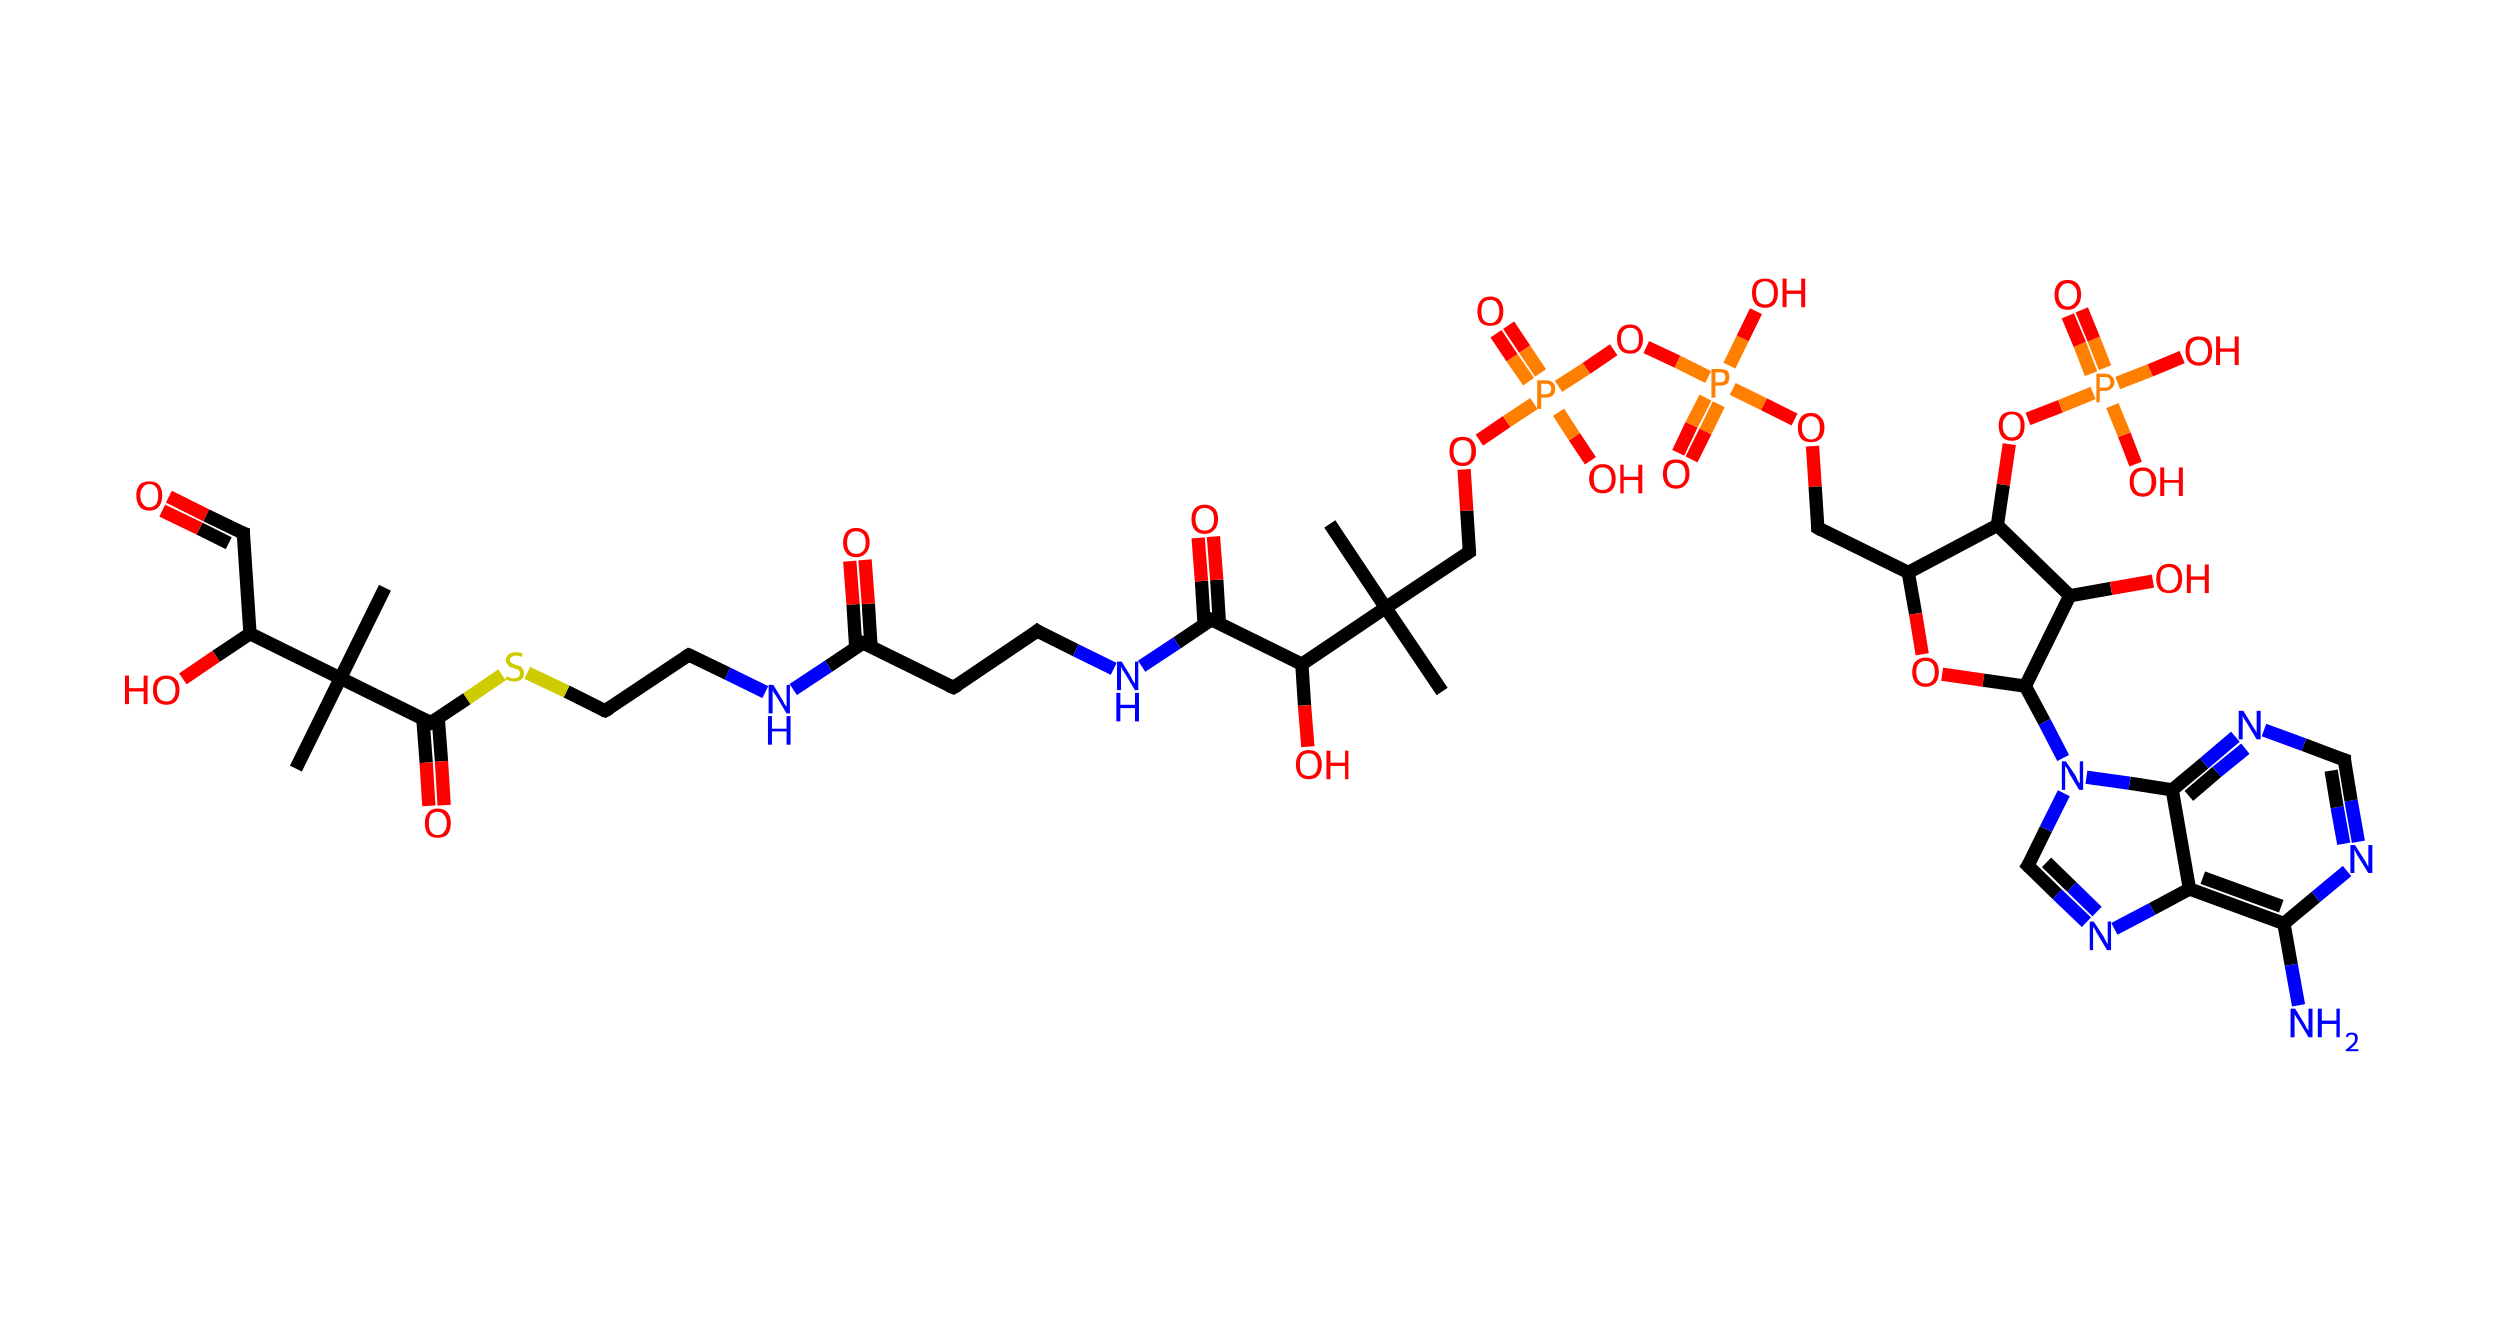 <?xml version='1.0' encoding='ASCII' standalone='yes'?>
<svg xmlns="http://www.w3.org/2000/svg" xmlns:rdkit="http://www.rdkit.org/xml" xmlns:xlink="http://www.w3.org/1999/xlink" version="1.1" baseProfile="full" xml:space="preserve" width="376px" height="200px" viewBox="0 0 376 200">
<!-- END OF HEADER -->
<rect style="opacity:1.0;fill:#FFFFFF;stroke:none" width="376.0" height="200.0" x="0.0" y="0.0"> </rect>
<path class="bond-0 atom-0 atom-1" d="M 200.0,78.8 L 208.4,91.4" style="fill:none;fill-rule:evenodd;stroke:#000000;stroke-width:2.0px;stroke-linecap:butt;stroke-linejoin:miter;stroke-opacity:1"/>
<path class="bond-1 atom-1 atom-2" d="M 208.4,91.4 L 216.9,104.0" style="fill:none;fill-rule:evenodd;stroke:#000000;stroke-width:2.0px;stroke-linecap:butt;stroke-linejoin:miter;stroke-opacity:1"/>
<path class="bond-2 atom-1 atom-3" d="M 208.4,91.4 L 221.0,83.0" style="fill:none;fill-rule:evenodd;stroke:#000000;stroke-width:2.0px;stroke-linecap:butt;stroke-linejoin:miter;stroke-opacity:1"/>
<path class="bond-3 atom-3 atom-4" d="M 221.0,83.0 L 220.6,76.8" style="fill:none;fill-rule:evenodd;stroke:#000000;stroke-width:2.0px;stroke-linecap:butt;stroke-linejoin:miter;stroke-opacity:1"/>
<path class="bond-3 atom-3 atom-4" d="M 220.6,76.8 L 220.2,70.6" style="fill:none;fill-rule:evenodd;stroke:#FF0000;stroke-width:2.0px;stroke-linecap:butt;stroke-linejoin:miter;stroke-opacity:1"/>
<path class="bond-4 atom-4 atom-5" d="M 222.5,66.2 L 226.6,63.4" style="fill:none;fill-rule:evenodd;stroke:#FF0000;stroke-width:2.0px;stroke-linecap:butt;stroke-linejoin:miter;stroke-opacity:1"/>
<path class="bond-4 atom-4 atom-5" d="M 226.6,63.4 L 230.7,60.7" style="fill:none;fill-rule:evenodd;stroke:#FF7F00;stroke-width:2.0px;stroke-linecap:butt;stroke-linejoin:miter;stroke-opacity:1"/>
<path class="bond-5 atom-5 atom-6" d="M 231.7,56.1 L 229.3,52.5" style="fill:none;fill-rule:evenodd;stroke:#FF7F00;stroke-width:2.0px;stroke-linecap:butt;stroke-linejoin:miter;stroke-opacity:1"/>
<path class="bond-5 atom-5 atom-6" d="M 229.3,52.5 L 226.9,48.9" style="fill:none;fill-rule:evenodd;stroke:#FF0000;stroke-width:2.0px;stroke-linecap:butt;stroke-linejoin:miter;stroke-opacity:1"/>
<path class="bond-5 atom-5 atom-6" d="M 229.9,57.4 L 227.4,53.8" style="fill:none;fill-rule:evenodd;stroke:#FF7F00;stroke-width:2.0px;stroke-linecap:butt;stroke-linejoin:miter;stroke-opacity:1"/>
<path class="bond-5 atom-5 atom-6" d="M 227.4,53.8 L 225.0,50.2" style="fill:none;fill-rule:evenodd;stroke:#FF0000;stroke-width:2.0px;stroke-linecap:butt;stroke-linejoin:miter;stroke-opacity:1"/>
<path class="bond-6 atom-5 atom-7" d="M 234.4,62.0 L 236.8,65.7" style="fill:none;fill-rule:evenodd;stroke:#FF7F00;stroke-width:2.0px;stroke-linecap:butt;stroke-linejoin:miter;stroke-opacity:1"/>
<path class="bond-6 atom-5 atom-7" d="M 236.8,65.7 L 239.2,69.3" style="fill:none;fill-rule:evenodd;stroke:#FF0000;stroke-width:2.0px;stroke-linecap:butt;stroke-linejoin:miter;stroke-opacity:1"/>
<path class="bond-7 atom-5 atom-8" d="M 234.4,58.1 L 238.6,55.4" style="fill:none;fill-rule:evenodd;stroke:#FF7F00;stroke-width:2.0px;stroke-linecap:butt;stroke-linejoin:miter;stroke-opacity:1"/>
<path class="bond-7 atom-5 atom-8" d="M 238.6,55.4 L 242.7,52.6" style="fill:none;fill-rule:evenodd;stroke:#FF0000;stroke-width:2.0px;stroke-linecap:butt;stroke-linejoin:miter;stroke-opacity:1"/>
<path class="bond-8 atom-8 atom-9" d="M 247.6,52.2 L 252.3,54.4" style="fill:none;fill-rule:evenodd;stroke:#FF0000;stroke-width:2.0px;stroke-linecap:butt;stroke-linejoin:miter;stroke-opacity:1"/>
<path class="bond-8 atom-8 atom-9" d="M 252.3,54.4 L 256.9,56.7" style="fill:none;fill-rule:evenodd;stroke:#FF7F00;stroke-width:2.0px;stroke-linecap:butt;stroke-linejoin:miter;stroke-opacity:1"/>
<path class="bond-9 atom-9 atom-10" d="M 256.5,59.8 L 254.4,63.9" style="fill:none;fill-rule:evenodd;stroke:#FF7F00;stroke-width:2.0px;stroke-linecap:butt;stroke-linejoin:miter;stroke-opacity:1"/>
<path class="bond-9 atom-9 atom-10" d="M 254.4,63.9 L 252.4,68.1" style="fill:none;fill-rule:evenodd;stroke:#FF0000;stroke-width:2.0px;stroke-linecap:butt;stroke-linejoin:miter;stroke-opacity:1"/>
<path class="bond-9 atom-9 atom-10" d="M 258.5,60.8 L 256.5,64.9" style="fill:none;fill-rule:evenodd;stroke:#FF7F00;stroke-width:2.0px;stroke-linecap:butt;stroke-linejoin:miter;stroke-opacity:1"/>
<path class="bond-9 atom-9 atom-10" d="M 256.5,64.9 L 254.4,69.1" style="fill:none;fill-rule:evenodd;stroke:#FF0000;stroke-width:2.0px;stroke-linecap:butt;stroke-linejoin:miter;stroke-opacity:1"/>
<path class="bond-10 atom-9 atom-11" d="M 260.1,55.0 L 262.1,50.9" style="fill:none;fill-rule:evenodd;stroke:#FF7F00;stroke-width:2.0px;stroke-linecap:butt;stroke-linejoin:miter;stroke-opacity:1"/>
<path class="bond-10 atom-9 atom-11" d="M 262.1,50.9 L 264.1,46.8" style="fill:none;fill-rule:evenodd;stroke:#FF0000;stroke-width:2.0px;stroke-linecap:butt;stroke-linejoin:miter;stroke-opacity:1"/>
<path class="bond-11 atom-9 atom-12" d="M 260.6,58.5 L 265.3,60.8" style="fill:none;fill-rule:evenodd;stroke:#FF7F00;stroke-width:2.0px;stroke-linecap:butt;stroke-linejoin:miter;stroke-opacity:1"/>
<path class="bond-11 atom-9 atom-12" d="M 265.3,60.8 L 269.9,63.1" style="fill:none;fill-rule:evenodd;stroke:#FF0000;stroke-width:2.0px;stroke-linecap:butt;stroke-linejoin:miter;stroke-opacity:1"/>
<path class="bond-12 atom-12 atom-13" d="M 272.6,67.1 L 273.0,73.2" style="fill:none;fill-rule:evenodd;stroke:#FF0000;stroke-width:2.0px;stroke-linecap:butt;stroke-linejoin:miter;stroke-opacity:1"/>
<path class="bond-12 atom-12 atom-13" d="M 273.0,73.2 L 273.4,79.4" style="fill:none;fill-rule:evenodd;stroke:#000000;stroke-width:2.0px;stroke-linecap:butt;stroke-linejoin:miter;stroke-opacity:1"/>
<path class="bond-13 atom-13 atom-14" d="M 273.4,79.4 L 287.0,86.1" style="fill:none;fill-rule:evenodd;stroke:#000000;stroke-width:2.0px;stroke-linecap:butt;stroke-linejoin:miter;stroke-opacity:1"/>
<path class="bond-14 atom-14 atom-15" d="M 287.0,86.1 L 288.1,92.3" style="fill:none;fill-rule:evenodd;stroke:#000000;stroke-width:2.0px;stroke-linecap:butt;stroke-linejoin:miter;stroke-opacity:1"/>
<path class="bond-14 atom-14 atom-15" d="M 288.1,92.3 L 289.1,98.4" style="fill:none;fill-rule:evenodd;stroke:#FF0000;stroke-width:2.0px;stroke-linecap:butt;stroke-linejoin:miter;stroke-opacity:1"/>
<path class="bond-15 atom-15 atom-16" d="M 292.1,101.4 L 298.3,102.3" style="fill:none;fill-rule:evenodd;stroke:#FF0000;stroke-width:2.0px;stroke-linecap:butt;stroke-linejoin:miter;stroke-opacity:1"/>
<path class="bond-15 atom-15 atom-16" d="M 298.3,102.3 L 304.6,103.2" style="fill:none;fill-rule:evenodd;stroke:#000000;stroke-width:2.0px;stroke-linecap:butt;stroke-linejoin:miter;stroke-opacity:1"/>
<path class="bond-16 atom-16 atom-17" d="M 304.6,103.2 L 307.5,108.6" style="fill:none;fill-rule:evenodd;stroke:#000000;stroke-width:2.0px;stroke-linecap:butt;stroke-linejoin:miter;stroke-opacity:1"/>
<path class="bond-16 atom-16 atom-17" d="M 307.5,108.6 L 310.3,114.0" style="fill:none;fill-rule:evenodd;stroke:#0000FF;stroke-width:2.0px;stroke-linecap:butt;stroke-linejoin:miter;stroke-opacity:1"/>
<path class="bond-17 atom-17 atom-18" d="M 310.4,119.3 L 307.7,124.7" style="fill:none;fill-rule:evenodd;stroke:#0000FF;stroke-width:2.0px;stroke-linecap:butt;stroke-linejoin:miter;stroke-opacity:1"/>
<path class="bond-17 atom-17 atom-18" d="M 307.7,124.7 L 305.0,130.2" style="fill:none;fill-rule:evenodd;stroke:#000000;stroke-width:2.0px;stroke-linecap:butt;stroke-linejoin:miter;stroke-opacity:1"/>
<path class="bond-18 atom-18 atom-19" d="M 305.0,130.2 L 309.4,134.5" style="fill:none;fill-rule:evenodd;stroke:#000000;stroke-width:2.0px;stroke-linecap:butt;stroke-linejoin:miter;stroke-opacity:1"/>
<path class="bond-18 atom-18 atom-19" d="M 309.4,134.5 L 313.8,138.7" style="fill:none;fill-rule:evenodd;stroke:#0000FF;stroke-width:2.0px;stroke-linecap:butt;stroke-linejoin:miter;stroke-opacity:1"/>
<path class="bond-18 atom-18 atom-19" d="M 307.8,129.7 L 311.6,133.4" style="fill:none;fill-rule:evenodd;stroke:#000000;stroke-width:2.0px;stroke-linecap:butt;stroke-linejoin:miter;stroke-opacity:1"/>
<path class="bond-18 atom-18 atom-19" d="M 311.6,133.4 L 315.4,137.1" style="fill:none;fill-rule:evenodd;stroke:#0000FF;stroke-width:2.0px;stroke-linecap:butt;stroke-linejoin:miter;stroke-opacity:1"/>
<path class="bond-19 atom-19 atom-20" d="M 318.0,139.7 L 323.7,136.7" style="fill:none;fill-rule:evenodd;stroke:#0000FF;stroke-width:2.0px;stroke-linecap:butt;stroke-linejoin:miter;stroke-opacity:1"/>
<path class="bond-19 atom-19 atom-20" d="M 323.7,136.7 L 329.3,133.7" style="fill:none;fill-rule:evenodd;stroke:#000000;stroke-width:2.0px;stroke-linecap:butt;stroke-linejoin:miter;stroke-opacity:1"/>
<path class="bond-20 atom-20 atom-21" d="M 329.3,133.7 L 343.5,138.9" style="fill:none;fill-rule:evenodd;stroke:#000000;stroke-width:2.0px;stroke-linecap:butt;stroke-linejoin:miter;stroke-opacity:1"/>
<path class="bond-20 atom-20 atom-21" d="M 331.3,132.0 L 343.1,136.3" style="fill:none;fill-rule:evenodd;stroke:#000000;stroke-width:2.0px;stroke-linecap:butt;stroke-linejoin:miter;stroke-opacity:1"/>
<path class="bond-21 atom-21 atom-22" d="M 343.5,138.9 L 344.6,145.1" style="fill:none;fill-rule:evenodd;stroke:#000000;stroke-width:2.0px;stroke-linecap:butt;stroke-linejoin:miter;stroke-opacity:1"/>
<path class="bond-21 atom-21 atom-22" d="M 344.6,145.1 L 345.7,151.2" style="fill:none;fill-rule:evenodd;stroke:#0000FF;stroke-width:2.0px;stroke-linecap:butt;stroke-linejoin:miter;stroke-opacity:1"/>
<path class="bond-22 atom-21 atom-23" d="M 343.5,138.9 L 348.3,134.9" style="fill:none;fill-rule:evenodd;stroke:#000000;stroke-width:2.0px;stroke-linecap:butt;stroke-linejoin:miter;stroke-opacity:1"/>
<path class="bond-22 atom-21 atom-23" d="M 348.3,134.9 L 353.0,131.0" style="fill:none;fill-rule:evenodd;stroke:#0000FF;stroke-width:2.0px;stroke-linecap:butt;stroke-linejoin:miter;stroke-opacity:1"/>
<path class="bond-23 atom-23 atom-24" d="M 354.7,126.6 L 353.6,120.4" style="fill:none;fill-rule:evenodd;stroke:#0000FF;stroke-width:2.0px;stroke-linecap:butt;stroke-linejoin:miter;stroke-opacity:1"/>
<path class="bond-23 atom-23 atom-24" d="M 353.6,120.4 L 352.6,114.3" style="fill:none;fill-rule:evenodd;stroke:#000000;stroke-width:2.0px;stroke-linecap:butt;stroke-linejoin:miter;stroke-opacity:1"/>
<path class="bond-23 atom-23 atom-24" d="M 352.5,126.9 L 351.5,121.4" style="fill:none;fill-rule:evenodd;stroke:#0000FF;stroke-width:2.0px;stroke-linecap:butt;stroke-linejoin:miter;stroke-opacity:1"/>
<path class="bond-23 atom-23 atom-24" d="M 351.5,121.4 L 350.6,115.9" style="fill:none;fill-rule:evenodd;stroke:#000000;stroke-width:2.0px;stroke-linecap:butt;stroke-linejoin:miter;stroke-opacity:1"/>
<path class="bond-24 atom-24 atom-25" d="M 352.6,114.3 L 346.5,112.0" style="fill:none;fill-rule:evenodd;stroke:#000000;stroke-width:2.0px;stroke-linecap:butt;stroke-linejoin:miter;stroke-opacity:1"/>
<path class="bond-24 atom-24 atom-25" d="M 346.5,112.0 L 340.5,109.8" style="fill:none;fill-rule:evenodd;stroke:#0000FF;stroke-width:2.0px;stroke-linecap:butt;stroke-linejoin:miter;stroke-opacity:1"/>
<path class="bond-25 atom-25 atom-26" d="M 336.2,110.8 L 331.5,114.8" style="fill:none;fill-rule:evenodd;stroke:#0000FF;stroke-width:2.0px;stroke-linecap:butt;stroke-linejoin:miter;stroke-opacity:1"/>
<path class="bond-25 atom-25 atom-26" d="M 331.5,114.8 L 326.7,118.8" style="fill:none;fill-rule:evenodd;stroke:#000000;stroke-width:2.0px;stroke-linecap:butt;stroke-linejoin:miter;stroke-opacity:1"/>
<path class="bond-25 atom-25 atom-26" d="M 337.7,112.6 L 333.4,116.1" style="fill:none;fill-rule:evenodd;stroke:#0000FF;stroke-width:2.0px;stroke-linecap:butt;stroke-linejoin:miter;stroke-opacity:1"/>
<path class="bond-25 atom-25 atom-26" d="M 333.4,116.1 L 329.2,119.7" style="fill:none;fill-rule:evenodd;stroke:#000000;stroke-width:2.0px;stroke-linecap:butt;stroke-linejoin:miter;stroke-opacity:1"/>
<path class="bond-26 atom-16 atom-27" d="M 304.6,103.2 L 311.3,89.6" style="fill:none;fill-rule:evenodd;stroke:#000000;stroke-width:2.0px;stroke-linecap:butt;stroke-linejoin:miter;stroke-opacity:1"/>
<path class="bond-27 atom-27 atom-28" d="M 311.3,89.6 L 317.5,88.5" style="fill:none;fill-rule:evenodd;stroke:#000000;stroke-width:2.0px;stroke-linecap:butt;stroke-linejoin:miter;stroke-opacity:1"/>
<path class="bond-27 atom-27 atom-28" d="M 317.5,88.5 L 323.8,87.4" style="fill:none;fill-rule:evenodd;stroke:#FF0000;stroke-width:2.0px;stroke-linecap:butt;stroke-linejoin:miter;stroke-opacity:1"/>
<path class="bond-28 atom-27 atom-29" d="M 311.3,89.6 L 300.4,79.0" style="fill:none;fill-rule:evenodd;stroke:#000000;stroke-width:2.0px;stroke-linecap:butt;stroke-linejoin:miter;stroke-opacity:1"/>
<path class="bond-29 atom-29 atom-30" d="M 300.4,79.0 L 301.3,72.9" style="fill:none;fill-rule:evenodd;stroke:#000000;stroke-width:2.0px;stroke-linecap:butt;stroke-linejoin:miter;stroke-opacity:1"/>
<path class="bond-29 atom-29 atom-30" d="M 301.3,72.9 L 302.2,66.8" style="fill:none;fill-rule:evenodd;stroke:#FF0000;stroke-width:2.0px;stroke-linecap:butt;stroke-linejoin:miter;stroke-opacity:1"/>
<path class="bond-30 atom-30 atom-31" d="M 305.0,63.0 L 309.9,61.1" style="fill:none;fill-rule:evenodd;stroke:#FF0000;stroke-width:2.0px;stroke-linecap:butt;stroke-linejoin:miter;stroke-opacity:1"/>
<path class="bond-30 atom-30 atom-31" d="M 309.9,61.1 L 314.8,59.1" style="fill:none;fill-rule:evenodd;stroke:#FF7F00;stroke-width:2.0px;stroke-linecap:butt;stroke-linejoin:miter;stroke-opacity:1"/>
<path class="bond-31 atom-31 atom-32" d="M 316.6,55.3 L 314.9,51.0" style="fill:none;fill-rule:evenodd;stroke:#FF7F00;stroke-width:2.0px;stroke-linecap:butt;stroke-linejoin:miter;stroke-opacity:1"/>
<path class="bond-31 atom-31 atom-32" d="M 314.9,51.0 L 313.1,46.6" style="fill:none;fill-rule:evenodd;stroke:#FF0000;stroke-width:2.0px;stroke-linecap:butt;stroke-linejoin:miter;stroke-opacity:1"/>
<path class="bond-31 atom-31 atom-32" d="M 314.5,56.2 L 312.8,51.8" style="fill:none;fill-rule:evenodd;stroke:#FF7F00;stroke-width:2.0px;stroke-linecap:butt;stroke-linejoin:miter;stroke-opacity:1"/>
<path class="bond-31 atom-31 atom-32" d="M 312.8,51.8 L 311.0,47.5" style="fill:none;fill-rule:evenodd;stroke:#FF0000;stroke-width:2.0px;stroke-linecap:butt;stroke-linejoin:miter;stroke-opacity:1"/>
<path class="bond-32 atom-31 atom-33" d="M 317.7,61.0 L 319.5,65.4" style="fill:none;fill-rule:evenodd;stroke:#FF7F00;stroke-width:2.0px;stroke-linecap:butt;stroke-linejoin:miter;stroke-opacity:1"/>
<path class="bond-32 atom-31 atom-33" d="M 319.5,65.4 L 321.2,69.8" style="fill:none;fill-rule:evenodd;stroke:#FF0000;stroke-width:2.0px;stroke-linecap:butt;stroke-linejoin:miter;stroke-opacity:1"/>
<path class="bond-33 atom-31 atom-34" d="M 318.5,57.6 L 323.4,55.7" style="fill:none;fill-rule:evenodd;stroke:#FF7F00;stroke-width:2.0px;stroke-linecap:butt;stroke-linejoin:miter;stroke-opacity:1"/>
<path class="bond-33 atom-31 atom-34" d="M 323.4,55.7 L 328.2,53.7" style="fill:none;fill-rule:evenodd;stroke:#FF0000;stroke-width:2.0px;stroke-linecap:butt;stroke-linejoin:miter;stroke-opacity:1"/>
<path class="bond-34 atom-1 atom-35" d="M 208.4,91.4 L 195.8,99.9" style="fill:none;fill-rule:evenodd;stroke:#000000;stroke-width:2.0px;stroke-linecap:butt;stroke-linejoin:miter;stroke-opacity:1"/>
<path class="bond-35 atom-35 atom-36" d="M 195.8,99.9 L 196.2,106.1" style="fill:none;fill-rule:evenodd;stroke:#000000;stroke-width:2.0px;stroke-linecap:butt;stroke-linejoin:miter;stroke-opacity:1"/>
<path class="bond-35 atom-35 atom-36" d="M 196.2,106.1 L 196.7,112.3" style="fill:none;fill-rule:evenodd;stroke:#FF0000;stroke-width:2.0px;stroke-linecap:butt;stroke-linejoin:miter;stroke-opacity:1"/>
<path class="bond-36 atom-35 atom-37" d="M 195.8,99.9 L 182.2,93.2" style="fill:none;fill-rule:evenodd;stroke:#000000;stroke-width:2.0px;stroke-linecap:butt;stroke-linejoin:miter;stroke-opacity:1"/>
<path class="bond-37 atom-37 atom-38" d="M 183.4,93.8 L 183.0,87.2" style="fill:none;fill-rule:evenodd;stroke:#000000;stroke-width:2.0px;stroke-linecap:butt;stroke-linejoin:miter;stroke-opacity:1"/>
<path class="bond-37 atom-37 atom-38" d="M 183.0,87.2 L 182.5,80.7" style="fill:none;fill-rule:evenodd;stroke:#FF0000;stroke-width:2.0px;stroke-linecap:butt;stroke-linejoin:miter;stroke-opacity:1"/>
<path class="bond-37 atom-37 atom-38" d="M 181.1,93.9 L 180.7,87.4" style="fill:none;fill-rule:evenodd;stroke:#000000;stroke-width:2.0px;stroke-linecap:butt;stroke-linejoin:miter;stroke-opacity:1"/>
<path class="bond-37 atom-37 atom-38" d="M 180.7,87.4 L 180.2,80.9" style="fill:none;fill-rule:evenodd;stroke:#FF0000;stroke-width:2.0px;stroke-linecap:butt;stroke-linejoin:miter;stroke-opacity:1"/>
<path class="bond-38 atom-37 atom-39" d="M 182.2,93.2 L 177.0,96.7" style="fill:none;fill-rule:evenodd;stroke:#000000;stroke-width:2.0px;stroke-linecap:butt;stroke-linejoin:miter;stroke-opacity:1"/>
<path class="bond-38 atom-37 atom-39" d="M 177.0,96.7 L 171.7,100.2" style="fill:none;fill-rule:evenodd;stroke:#0000FF;stroke-width:2.0px;stroke-linecap:butt;stroke-linejoin:miter;stroke-opacity:1"/>
<path class="bond-39 atom-39 atom-40" d="M 167.5,100.6 L 161.8,97.8" style="fill:none;fill-rule:evenodd;stroke:#0000FF;stroke-width:2.0px;stroke-linecap:butt;stroke-linejoin:miter;stroke-opacity:1"/>
<path class="bond-39 atom-39 atom-40" d="M 161.8,97.8 L 156.0,94.9" style="fill:none;fill-rule:evenodd;stroke:#000000;stroke-width:2.0px;stroke-linecap:butt;stroke-linejoin:miter;stroke-opacity:1"/>
<path class="bond-40 atom-40 atom-41" d="M 156.0,94.9 L 143.4,103.4" style="fill:none;fill-rule:evenodd;stroke:#000000;stroke-width:2.0px;stroke-linecap:butt;stroke-linejoin:miter;stroke-opacity:1"/>
<path class="bond-41 atom-41 atom-42" d="M 143.4,103.4 L 129.8,96.7" style="fill:none;fill-rule:evenodd;stroke:#000000;stroke-width:2.0px;stroke-linecap:butt;stroke-linejoin:miter;stroke-opacity:1"/>
<path class="bond-42 atom-42 atom-43" d="M 131.0,97.3 L 130.6,90.8" style="fill:none;fill-rule:evenodd;stroke:#000000;stroke-width:2.0px;stroke-linecap:butt;stroke-linejoin:miter;stroke-opacity:1"/>
<path class="bond-42 atom-42 atom-43" d="M 130.6,90.8 L 130.1,84.2" style="fill:none;fill-rule:evenodd;stroke:#FF0000;stroke-width:2.0px;stroke-linecap:butt;stroke-linejoin:miter;stroke-opacity:1"/>
<path class="bond-42 atom-42 atom-43" d="M 128.7,97.4 L 128.3,90.9" style="fill:none;fill-rule:evenodd;stroke:#000000;stroke-width:2.0px;stroke-linecap:butt;stroke-linejoin:miter;stroke-opacity:1"/>
<path class="bond-42 atom-42 atom-43" d="M 128.3,90.9 L 127.8,84.4" style="fill:none;fill-rule:evenodd;stroke:#FF0000;stroke-width:2.0px;stroke-linecap:butt;stroke-linejoin:miter;stroke-opacity:1"/>
<path class="bond-43 atom-42 atom-44" d="M 129.8,96.7 L 124.6,100.2" style="fill:none;fill-rule:evenodd;stroke:#000000;stroke-width:2.0px;stroke-linecap:butt;stroke-linejoin:miter;stroke-opacity:1"/>
<path class="bond-43 atom-42 atom-44" d="M 124.6,100.2 L 119.3,103.7" style="fill:none;fill-rule:evenodd;stroke:#0000FF;stroke-width:2.0px;stroke-linecap:butt;stroke-linejoin:miter;stroke-opacity:1"/>
<path class="bond-44 atom-44 atom-45" d="M 115.1,104.1 L 109.4,101.3" style="fill:none;fill-rule:evenodd;stroke:#0000FF;stroke-width:2.0px;stroke-linecap:butt;stroke-linejoin:miter;stroke-opacity:1"/>
<path class="bond-44 atom-44 atom-45" d="M 109.4,101.3 L 103.6,98.5" style="fill:none;fill-rule:evenodd;stroke:#000000;stroke-width:2.0px;stroke-linecap:butt;stroke-linejoin:miter;stroke-opacity:1"/>
<path class="bond-45 atom-45 atom-46" d="M 103.6,98.5 L 91.0,106.9" style="fill:none;fill-rule:evenodd;stroke:#000000;stroke-width:2.0px;stroke-linecap:butt;stroke-linejoin:miter;stroke-opacity:1"/>
<path class="bond-46 atom-46 atom-47" d="M 91.0,106.9 L 85.2,104.0" style="fill:none;fill-rule:evenodd;stroke:#000000;stroke-width:2.0px;stroke-linecap:butt;stroke-linejoin:miter;stroke-opacity:1"/>
<path class="bond-46 atom-46 atom-47" d="M 85.2,104.0 L 79.3,101.2" style="fill:none;fill-rule:evenodd;stroke:#CCCC00;stroke-width:2.0px;stroke-linecap:butt;stroke-linejoin:miter;stroke-opacity:1"/>
<path class="bond-47 atom-47 atom-48" d="M 75.5,101.5 L 70.2,105.1" style="fill:none;fill-rule:evenodd;stroke:#CCCC00;stroke-width:2.0px;stroke-linecap:butt;stroke-linejoin:miter;stroke-opacity:1"/>
<path class="bond-47 atom-47 atom-48" d="M 70.2,105.1 L 64.8,108.7" style="fill:none;fill-rule:evenodd;stroke:#000000;stroke-width:2.0px;stroke-linecap:butt;stroke-linejoin:miter;stroke-opacity:1"/>
<path class="bond-48 atom-48 atom-49" d="M 63.6,108.1 L 64.1,114.7" style="fill:none;fill-rule:evenodd;stroke:#000000;stroke-width:2.0px;stroke-linecap:butt;stroke-linejoin:miter;stroke-opacity:1"/>
<path class="bond-48 atom-48 atom-49" d="M 64.1,114.7 L 64.5,121.2" style="fill:none;fill-rule:evenodd;stroke:#FF0000;stroke-width:2.0px;stroke-linecap:butt;stroke-linejoin:miter;stroke-opacity:1"/>
<path class="bond-48 atom-48 atom-49" d="M 65.9,107.9 L 66.4,114.5" style="fill:none;fill-rule:evenodd;stroke:#000000;stroke-width:2.0px;stroke-linecap:butt;stroke-linejoin:miter;stroke-opacity:1"/>
<path class="bond-48 atom-48 atom-49" d="M 66.4,114.5 L 66.8,121.1" style="fill:none;fill-rule:evenodd;stroke:#FF0000;stroke-width:2.0px;stroke-linecap:butt;stroke-linejoin:miter;stroke-opacity:1"/>
<path class="bond-49 atom-48 atom-50" d="M 64.8,108.7 L 51.2,102.0" style="fill:none;fill-rule:evenodd;stroke:#000000;stroke-width:2.0px;stroke-linecap:butt;stroke-linejoin:miter;stroke-opacity:1"/>
<path class="bond-50 atom-50 atom-51" d="M 51.2,102.0 L 44.5,115.6" style="fill:none;fill-rule:evenodd;stroke:#000000;stroke-width:2.0px;stroke-linecap:butt;stroke-linejoin:miter;stroke-opacity:1"/>
<path class="bond-51 atom-50 atom-52" d="M 51.2,102.0 L 57.9,88.4" style="fill:none;fill-rule:evenodd;stroke:#000000;stroke-width:2.0px;stroke-linecap:butt;stroke-linejoin:miter;stroke-opacity:1"/>
<path class="bond-52 atom-50 atom-53" d="M 51.2,102.0 L 37.6,95.3" style="fill:none;fill-rule:evenodd;stroke:#000000;stroke-width:2.0px;stroke-linecap:butt;stroke-linejoin:miter;stroke-opacity:1"/>
<path class="bond-53 atom-53 atom-54" d="M 37.6,95.3 L 32.5,98.7" style="fill:none;fill-rule:evenodd;stroke:#000000;stroke-width:2.0px;stroke-linecap:butt;stroke-linejoin:miter;stroke-opacity:1"/>
<path class="bond-53 atom-53 atom-54" d="M 32.5,98.7 L 27.5,102.1" style="fill:none;fill-rule:evenodd;stroke:#FF0000;stroke-width:2.0px;stroke-linecap:butt;stroke-linejoin:miter;stroke-opacity:1"/>
<path class="bond-54 atom-53 atom-55" d="M 37.6,95.3 L 36.6,80.2" style="fill:none;fill-rule:evenodd;stroke:#000000;stroke-width:2.0px;stroke-linecap:butt;stroke-linejoin:miter;stroke-opacity:1"/>
<path class="bond-55 atom-55 atom-56" d="M 36.6,80.2 L 31.0,77.5" style="fill:none;fill-rule:evenodd;stroke:#000000;stroke-width:2.0px;stroke-linecap:butt;stroke-linejoin:miter;stroke-opacity:1"/>
<path class="bond-55 atom-55 atom-56" d="M 31.0,77.5 L 25.4,74.7" style="fill:none;fill-rule:evenodd;stroke:#FF0000;stroke-width:2.0px;stroke-linecap:butt;stroke-linejoin:miter;stroke-opacity:1"/>
<path class="bond-55 atom-55 atom-56" d="M 34.4,81.7 L 30.0,79.5" style="fill:none;fill-rule:evenodd;stroke:#000000;stroke-width:2.0px;stroke-linecap:butt;stroke-linejoin:miter;stroke-opacity:1"/>
<path class="bond-55 atom-55 atom-56" d="M 30.0,79.5 L 24.4,76.8" style="fill:none;fill-rule:evenodd;stroke:#FF0000;stroke-width:2.0px;stroke-linecap:butt;stroke-linejoin:miter;stroke-opacity:1"/>
<path class="bond-56 atom-29 atom-14" d="M 300.4,79.0 L 287.0,86.1" style="fill:none;fill-rule:evenodd;stroke:#000000;stroke-width:2.0px;stroke-linecap:butt;stroke-linejoin:miter;stroke-opacity:1"/>
<path class="bond-57 atom-26 atom-17" d="M 326.7,118.8 L 320.3,117.8" style="fill:none;fill-rule:evenodd;stroke:#000000;stroke-width:2.0px;stroke-linecap:butt;stroke-linejoin:miter;stroke-opacity:1"/>
<path class="bond-57 atom-26 atom-17" d="M 320.3,117.8 L 313.8,116.9" style="fill:none;fill-rule:evenodd;stroke:#0000FF;stroke-width:2.0px;stroke-linecap:butt;stroke-linejoin:miter;stroke-opacity:1"/>
<path class="bond-58 atom-26 atom-20" d="M 326.7,118.8 L 329.3,133.7" style="fill:none;fill-rule:evenodd;stroke:#000000;stroke-width:2.0px;stroke-linecap:butt;stroke-linejoin:miter;stroke-opacity:1"/>
<path d="M 220.4,83.4 L 221.0,83.0 L 221.0,82.7" style="fill:none;stroke:#000000;stroke-width:2.0px;stroke-linecap:butt;stroke-linejoin:miter;stroke-opacity:1;"/>
<path d="M 273.4,79.1 L 273.4,79.4 L 274.1,79.8" style="fill:none;stroke:#000000;stroke-width:2.0px;stroke-linecap:butt;stroke-linejoin:miter;stroke-opacity:1;"/>
<path d="M 305.2,129.9 L 305.0,130.2 L 305.2,130.4" style="fill:none;stroke:#000000;stroke-width:2.0px;stroke-linecap:butt;stroke-linejoin:miter;stroke-opacity:1;"/>
<path d="M 352.6,114.6 L 352.6,114.3 L 352.3,114.2" style="fill:none;stroke:#000000;stroke-width:2.0px;stroke-linecap:butt;stroke-linejoin:miter;stroke-opacity:1;"/>
<path d="M 182.9,93.5 L 182.2,93.2 L 182.0,93.4" style="fill:none;stroke:#000000;stroke-width:2.0px;stroke-linecap:butt;stroke-linejoin:miter;stroke-opacity:1;"/>
<path d="M 156.3,95.1 L 156.0,94.9 L 155.4,95.4" style="fill:none;stroke:#000000;stroke-width:2.0px;stroke-linecap:butt;stroke-linejoin:miter;stroke-opacity:1;"/>
<path d="M 144.1,103.0 L 143.4,103.4 L 142.7,103.1" style="fill:none;stroke:#000000;stroke-width:2.0px;stroke-linecap:butt;stroke-linejoin:miter;stroke-opacity:1;"/>
<path d="M 130.5,97.0 L 129.8,96.7 L 129.6,96.9" style="fill:none;stroke:#000000;stroke-width:2.0px;stroke-linecap:butt;stroke-linejoin:miter;stroke-opacity:1;"/>
<path d="M 103.9,98.6 L 103.6,98.5 L 103.0,98.9" style="fill:none;stroke:#000000;stroke-width:2.0px;stroke-linecap:butt;stroke-linejoin:miter;stroke-opacity:1;"/>
<path d="M 91.7,106.5 L 91.0,106.9 L 90.7,106.8" style="fill:none;stroke:#000000;stroke-width:2.0px;stroke-linecap:butt;stroke-linejoin:miter;stroke-opacity:1;"/>
<path d="M 65.1,108.5 L 64.8,108.7 L 64.1,108.3" style="fill:none;stroke:#000000;stroke-width:2.0px;stroke-linecap:butt;stroke-linejoin:miter;stroke-opacity:1;"/>
<path d="M 36.6,80.9 L 36.6,80.2 L 36.3,80.1" style="fill:none;stroke:#000000;stroke-width:2.0px;stroke-linecap:butt;stroke-linejoin:miter;stroke-opacity:1;"/>
<path class="atom-4" d="M 218.0 67.9 Q 218.0 66.8, 218.5 66.2 Q 219.0 65.7, 220.0 65.7 Q 220.9 65.7, 221.4 66.2 Q 222.0 66.8, 222.0 67.9 Q 222.0 68.9, 221.4 69.5 Q 220.9 70.1, 220.0 70.1 Q 219.0 70.1, 218.5 69.5 Q 218.0 68.9, 218.0 67.9 M 220.0 69.6 Q 220.6 69.6, 221.0 69.2 Q 221.3 68.7, 221.3 67.9 Q 221.3 67.0, 221.0 66.6 Q 220.6 66.2, 220.0 66.2 Q 219.3 66.2, 219.0 66.6 Q 218.6 67.0, 218.6 67.9 Q 218.6 68.7, 219.0 69.2 Q 219.3 69.6, 220.0 69.6 " fill="#FF0000"/>
<path class="atom-5" d="M 232.5 57.2 Q 233.2 57.2, 233.6 57.6 Q 233.9 57.9, 233.9 58.5 Q 233.9 59.1, 233.6 59.4 Q 233.2 59.8, 232.5 59.8 L 231.8 59.8 L 231.8 61.5 L 231.2 61.5 L 231.2 57.2 L 232.5 57.2 M 232.5 59.3 Q 232.9 59.3, 233.1 59.1 Q 233.3 58.9, 233.3 58.5 Q 233.3 58.1, 233.1 57.9 Q 232.9 57.7, 232.5 57.7 L 231.8 57.7 L 231.8 59.3 L 232.5 59.3 " fill="#FF7F00"/>
<path class="atom-6" d="M 222.2 46.8 Q 222.2 45.8, 222.7 45.2 Q 223.2 44.6, 224.1 44.6 Q 225.1 44.6, 225.6 45.2 Q 226.1 45.8, 226.1 46.8 Q 226.1 47.9, 225.6 48.5 Q 225.1 49.0, 224.1 49.0 Q 223.2 49.0, 222.7 48.5 Q 222.2 47.9, 222.2 46.8 M 224.1 48.6 Q 224.8 48.6, 225.1 48.1 Q 225.5 47.7, 225.5 46.8 Q 225.5 46.0, 225.1 45.5 Q 224.8 45.1, 224.1 45.1 Q 223.5 45.1, 223.1 45.5 Q 222.8 46.0, 222.8 46.8 Q 222.8 47.7, 223.1 48.1 Q 223.5 48.6, 224.1 48.6 " fill="#FF0000"/>
<path class="atom-7" d="M 239.0 72.0 Q 239.0 71.0, 239.6 70.4 Q 240.1 69.8, 241.0 69.8 Q 242.0 69.8, 242.5 70.4 Q 243.0 71.0, 243.0 72.0 Q 243.0 73.0, 242.5 73.6 Q 242.0 74.2, 241.0 74.2 Q 240.1 74.2, 239.6 73.6 Q 239.0 73.0, 239.0 72.0 M 241.0 73.7 Q 241.7 73.7, 242.0 73.3 Q 242.4 72.9, 242.4 72.0 Q 242.4 71.2, 242.0 70.7 Q 241.7 70.3, 241.0 70.3 Q 240.4 70.3, 240.0 70.7 Q 239.7 71.1, 239.7 72.0 Q 239.7 72.9, 240.0 73.3 Q 240.4 73.7, 241.0 73.7 " fill="#FF0000"/>
<path class="atom-7" d="M 243.7 69.9 L 244.2 69.9 L 244.2 71.7 L 246.4 71.7 L 246.4 69.9 L 247.0 69.9 L 247.0 74.2 L 246.4 74.2 L 246.4 72.2 L 244.2 72.2 L 244.2 74.2 L 243.7 74.2 L 243.7 69.9 " fill="#FF0000"/>
<path class="atom-8" d="M 243.2 51.0 Q 243.2 49.9, 243.7 49.4 Q 244.2 48.8, 245.2 48.8 Q 246.1 48.8, 246.6 49.4 Q 247.1 49.9, 247.1 51.0 Q 247.1 52.0, 246.6 52.6 Q 246.1 53.2, 245.2 53.2 Q 244.2 53.2, 243.7 52.6 Q 243.2 52.0, 243.2 51.0 M 245.2 52.7 Q 245.8 52.7, 246.2 52.3 Q 246.5 51.8, 246.5 51.0 Q 246.5 50.1, 246.2 49.7 Q 245.8 49.3, 245.2 49.3 Q 244.5 49.3, 244.2 49.7 Q 243.8 50.1, 243.8 51.0 Q 243.8 51.8, 244.2 52.3 Q 244.5 52.7, 245.2 52.7 " fill="#FF0000"/>
<path class="atom-9" d="M 258.7 55.5 Q 259.4 55.5, 259.8 55.8 Q 260.1 56.1, 260.1 56.7 Q 260.1 57.3, 259.8 57.7 Q 259.4 58.0, 258.7 58.0 L 258.0 58.0 L 258.0 59.8 L 257.4 59.8 L 257.4 55.5 L 258.7 55.5 M 258.7 57.5 Q 259.1 57.5, 259.3 57.3 Q 259.5 57.1, 259.5 56.7 Q 259.5 56.4, 259.3 56.2 Q 259.1 56.0, 258.7 56.0 L 258.0 56.0 L 258.0 57.5 L 258.7 57.5 " fill="#FF7F00"/>
<path class="atom-10" d="M 250.1 71.3 Q 250.1 70.2, 250.6 69.6 Q 251.1 69.1, 252.1 69.1 Q 253.0 69.1, 253.6 69.6 Q 254.1 70.2, 254.1 71.3 Q 254.1 72.3, 253.5 72.9 Q 253.0 73.5, 252.1 73.5 Q 251.1 73.5, 250.6 72.9 Q 250.1 72.3, 250.1 71.3 M 252.1 73.0 Q 252.7 73.0, 253.1 72.6 Q 253.5 72.1, 253.5 71.3 Q 253.5 70.4, 253.1 70.0 Q 252.7 69.6, 252.1 69.6 Q 251.4 69.6, 251.1 70.0 Q 250.7 70.4, 250.7 71.3 Q 250.7 72.1, 251.1 72.6 Q 251.4 73.0, 252.1 73.0 " fill="#FF0000"/>
<path class="atom-11" d="M 263.5 44.0 Q 263.5 43.0, 264.0 42.4 Q 264.5 41.9, 265.5 41.9 Q 266.4 41.9, 266.9 42.4 Q 267.4 43.0, 267.4 44.0 Q 267.4 45.1, 266.9 45.7 Q 266.4 46.3, 265.5 46.3 Q 264.5 46.3, 264.0 45.7 Q 263.5 45.1, 263.5 44.0 M 265.5 45.8 Q 266.1 45.8, 266.5 45.3 Q 266.8 44.9, 266.8 44.0 Q 266.8 43.2, 266.5 42.8 Q 266.1 42.3, 265.5 42.3 Q 264.8 42.3, 264.4 42.8 Q 264.1 43.2, 264.1 44.0 Q 264.1 44.9, 264.4 45.3 Q 264.8 45.8, 265.5 45.8 " fill="#FF0000"/>
<path class="atom-11" d="M 268.1 41.9 L 268.7 41.9 L 268.7 43.7 L 270.9 43.7 L 270.9 41.9 L 271.5 41.9 L 271.5 46.2 L 270.9 46.2 L 270.9 44.2 L 268.7 44.2 L 268.7 46.2 L 268.1 46.2 L 268.1 41.9 " fill="#FF0000"/>
<path class="atom-12" d="M 270.4 64.3 Q 270.4 63.3, 270.9 62.7 Q 271.4 62.1, 272.4 62.1 Q 273.3 62.1, 273.8 62.7 Q 274.4 63.3, 274.4 64.3 Q 274.4 65.4, 273.8 66.0 Q 273.3 66.5, 272.4 66.5 Q 271.4 66.5, 270.9 66.0 Q 270.4 65.4, 270.4 64.3 M 272.4 66.1 Q 273.0 66.1, 273.4 65.6 Q 273.7 65.2, 273.7 64.3 Q 273.7 63.5, 273.4 63.1 Q 273.0 62.6, 272.4 62.6 Q 271.7 62.6, 271.4 63.1 Q 271.0 63.5, 271.0 64.3 Q 271.0 65.2, 271.4 65.6 Q 271.7 66.1, 272.4 66.1 " fill="#FF0000"/>
<path class="atom-15" d="M 287.6 101.1 Q 287.6 100.0, 288.1 99.5 Q 288.7 98.9, 289.6 98.9 Q 290.6 98.9, 291.1 99.5 Q 291.6 100.0, 291.6 101.1 Q 291.6 102.1, 291.1 102.7 Q 290.5 103.3, 289.6 103.3 Q 288.7 103.3, 288.1 102.7 Q 287.6 102.1, 287.6 101.1 M 289.6 102.8 Q 290.3 102.8, 290.6 102.4 Q 291.0 101.9, 291.0 101.1 Q 291.0 100.2, 290.6 99.8 Q 290.3 99.4, 289.6 99.4 Q 289.0 99.4, 288.6 99.8 Q 288.2 100.2, 288.2 101.1 Q 288.2 101.9, 288.6 102.4 Q 289.0 102.8, 289.6 102.8 " fill="#FF0000"/>
<path class="atom-17" d="M 310.7 114.5 L 312.2 116.7 Q 312.3 117.0, 312.5 117.4 Q 312.7 117.8, 312.8 117.8 L 312.8 114.5 L 313.3 114.5 L 313.3 118.8 L 312.7 118.8 L 311.2 116.3 Q 311.1 116.0, 310.9 115.6 Q 310.7 115.3, 310.6 115.2 L 310.6 118.8 L 310.1 118.8 L 310.1 114.5 L 310.7 114.5 " fill="#0000FF"/>
<path class="atom-19" d="M 314.9 138.6 L 316.4 140.9 Q 316.5 141.1, 316.7 141.5 Q 316.9 141.9, 317.0 142.0 L 317.0 138.6 L 317.5 138.6 L 317.5 142.9 L 316.9 142.9 L 315.4 140.4 Q 315.2 140.1, 315.1 139.8 Q 314.9 139.5, 314.8 139.4 L 314.8 142.9 L 314.3 142.9 L 314.3 138.6 L 314.9 138.6 " fill="#0000FF"/>
<path class="atom-22" d="M 345.2 151.7 L 346.6 154.0 Q 346.7 154.2, 346.9 154.6 Q 347.2 155.0, 347.2 155.0 L 347.2 151.7 L 347.8 151.7 L 347.8 156.0 L 347.2 156.0 L 345.7 153.5 Q 345.5 153.2, 345.3 152.9 Q 345.1 152.6, 345.1 152.5 L 345.1 156.0 L 344.5 156.0 L 344.5 151.7 L 345.2 151.7 " fill="#0000FF"/>
<path class="atom-22" d="M 348.6 151.7 L 349.2 151.7 L 349.2 153.5 L 351.4 153.5 L 351.4 151.7 L 351.9 151.7 L 351.9 156.0 L 351.4 156.0 L 351.4 154.0 L 349.2 154.0 L 349.2 156.0 L 348.6 156.0 L 348.6 151.7 " fill="#0000FF"/>
<path class="atom-22" d="M 352.8 155.9 Q 352.9 155.6, 353.1 155.4 Q 353.4 155.3, 353.7 155.3 Q 354.1 155.3, 354.4 155.5 Q 354.6 155.7, 354.6 156.2 Q 354.6 156.6, 354.3 157.0 Q 354.0 157.4, 353.4 157.8 L 354.7 157.8 L 354.7 158.1 L 352.8 158.1 L 352.8 157.9 Q 353.3 157.5, 353.6 157.2 Q 353.9 156.9, 354.1 156.7 Q 354.2 156.4, 354.2 156.2 Q 354.2 155.9, 354.1 155.8 Q 354.0 155.6, 353.7 155.6 Q 353.5 155.6, 353.3 155.7 Q 353.2 155.8, 353.1 156.0 L 352.8 155.9 " fill="#0000FF"/>
<path class="atom-23" d="M 354.2 127.1 L 355.6 129.3 Q 355.8 129.6, 356.0 130.0 Q 356.2 130.4, 356.2 130.4 L 356.2 127.1 L 356.8 127.1 L 356.8 131.3 L 356.2 131.3 L 354.7 128.9 Q 354.5 128.6, 354.3 128.2 Q 354.2 127.9, 354.1 127.8 L 354.1 131.3 L 353.5 131.3 L 353.5 127.1 L 354.2 127.1 " fill="#0000FF"/>
<path class="atom-25" d="M 337.4 106.9 L 338.8 109.2 Q 338.9 109.4, 339.2 109.8 Q 339.4 110.2, 339.4 110.2 L 339.4 106.9 L 340.0 106.9 L 340.0 111.2 L 339.4 111.2 L 337.9 108.7 Q 337.7 108.4, 337.5 108.1 Q 337.3 107.7, 337.3 107.6 L 337.3 111.2 L 336.7 111.2 L 336.7 106.9 L 337.4 106.9 " fill="#0000FF"/>
<path class="atom-28" d="M 324.3 87.0 Q 324.3 86.0, 324.8 85.4 Q 325.3 84.8, 326.2 84.8 Q 327.2 84.8, 327.7 85.4 Q 328.2 86.0, 328.2 87.0 Q 328.2 88.1, 327.7 88.7 Q 327.2 89.2, 326.2 89.2 Q 325.3 89.2, 324.8 88.7 Q 324.3 88.1, 324.3 87.0 M 326.2 88.8 Q 326.9 88.8, 327.2 88.3 Q 327.6 87.9, 327.6 87.0 Q 327.6 86.2, 327.2 85.7 Q 326.9 85.3, 326.2 85.3 Q 325.6 85.3, 325.2 85.7 Q 324.9 86.2, 324.9 87.0 Q 324.9 87.9, 325.2 88.3 Q 325.6 88.8, 326.2 88.8 " fill="#FF0000"/>
<path class="atom-28" d="M 328.9 84.9 L 329.5 84.9 L 329.5 86.7 L 331.6 86.7 L 331.6 84.9 L 332.2 84.9 L 332.2 89.2 L 331.6 89.2 L 331.6 87.2 L 329.5 87.2 L 329.5 89.2 L 328.9 89.2 L 328.9 84.9 " fill="#FF0000"/>
<path class="atom-30" d="M 300.6 64.0 Q 300.6 63.0, 301.1 62.4 Q 301.6 61.9, 302.6 61.9 Q 303.5 61.9, 304.0 62.4 Q 304.5 63.0, 304.5 64.0 Q 304.5 65.1, 304.0 65.7 Q 303.5 66.3, 302.6 66.3 Q 301.6 66.3, 301.1 65.7 Q 300.6 65.1, 300.6 64.0 M 302.6 65.8 Q 303.2 65.8, 303.6 65.3 Q 303.9 64.9, 303.9 64.0 Q 303.9 63.2, 303.6 62.8 Q 303.2 62.3, 302.6 62.3 Q 301.9 62.3, 301.6 62.8 Q 301.2 63.2, 301.2 64.0 Q 301.2 64.9, 301.6 65.3 Q 301.9 65.8, 302.6 65.8 " fill="#FF0000"/>
<path class="atom-31" d="M 316.5 56.2 Q 317.3 56.2, 317.6 56.6 Q 318.0 56.9, 318.0 57.5 Q 318.0 58.1, 317.6 58.4 Q 317.2 58.8, 316.5 58.8 L 315.8 58.8 L 315.8 60.5 L 315.3 60.5 L 315.3 56.2 L 316.5 56.2 M 316.5 58.3 Q 317.0 58.3, 317.2 58.1 Q 317.4 57.9, 317.4 57.5 Q 317.4 57.1, 317.2 56.9 Q 317.0 56.7, 316.5 56.7 L 315.8 56.7 L 315.8 58.3 L 316.5 58.3 " fill="#FF7F00"/>
<path class="atom-32" d="M 309.0 44.3 Q 309.0 43.3, 309.5 42.7 Q 310.0 42.1, 311.0 42.1 Q 311.9 42.1, 312.5 42.7 Q 313.0 43.3, 313.0 44.3 Q 313.0 45.4, 312.4 46.0 Q 311.9 46.6, 311.0 46.6 Q 310.0 46.6, 309.5 46.0 Q 309.0 45.4, 309.0 44.3 M 311.0 46.1 Q 311.6 46.1, 312.0 45.6 Q 312.4 45.2, 312.4 44.3 Q 312.4 43.5, 312.0 43.1 Q 311.6 42.6, 311.0 42.6 Q 310.3 42.6, 310.0 43.1 Q 309.6 43.5, 309.6 44.3 Q 309.6 45.2, 310.0 45.6 Q 310.3 46.1, 311.0 46.1 " fill="#FF0000"/>
<path class="atom-33" d="M 320.3 72.5 Q 320.3 71.4, 320.8 70.9 Q 321.3 70.3, 322.3 70.3 Q 323.2 70.3, 323.7 70.9 Q 324.3 71.4, 324.3 72.5 Q 324.3 73.5, 323.7 74.1 Q 323.2 74.7, 322.3 74.7 Q 321.3 74.7, 320.8 74.1 Q 320.3 73.5, 320.3 72.5 M 322.3 74.2 Q 322.9 74.2, 323.3 73.8 Q 323.6 73.3, 323.6 72.5 Q 323.6 71.6, 323.3 71.2 Q 322.9 70.8, 322.3 70.8 Q 321.6 70.8, 321.3 71.2 Q 320.9 71.6, 320.9 72.5 Q 320.9 73.3, 321.3 73.8 Q 321.6 74.2, 322.3 74.2 " fill="#FF0000"/>
<path class="atom-33" d="M 324.9 70.3 L 325.5 70.3 L 325.5 72.2 L 327.7 72.2 L 327.7 70.3 L 328.3 70.3 L 328.3 74.6 L 327.7 74.6 L 327.7 72.6 L 325.5 72.6 L 325.5 74.6 L 324.9 74.6 L 324.9 70.3 " fill="#FF0000"/>
<path class="atom-34" d="M 328.7 52.8 Q 328.7 51.7, 329.2 51.1 Q 329.8 50.6, 330.7 50.6 Q 331.7 50.6, 332.2 51.1 Q 332.7 51.7, 332.7 52.8 Q 332.7 53.8, 332.2 54.4 Q 331.6 55.0, 330.7 55.0 Q 329.8 55.0, 329.2 54.4 Q 328.7 53.8, 328.7 52.8 M 330.7 54.5 Q 331.4 54.5, 331.7 54.1 Q 332.1 53.6, 332.1 52.8 Q 332.1 51.9, 331.7 51.5 Q 331.4 51.1, 330.7 51.1 Q 330.1 51.1, 329.7 51.5 Q 329.3 51.9, 329.3 52.8 Q 329.3 53.6, 329.7 54.1 Q 330.1 54.5, 330.7 54.5 " fill="#FF0000"/>
<path class="atom-34" d="M 333.3 50.6 L 333.9 50.6 L 333.9 52.4 L 336.1 52.4 L 336.1 50.6 L 336.7 50.6 L 336.7 54.9 L 336.1 54.9 L 336.1 52.9 L 333.9 52.9 L 333.9 54.9 L 333.3 54.9 L 333.3 50.6 " fill="#FF0000"/>
<path class="atom-36" d="M 194.9 115.0 Q 194.9 114.0, 195.4 113.4 Q 195.9 112.8, 196.8 112.8 Q 197.8 112.8, 198.3 113.4 Q 198.8 114.0, 198.8 115.0 Q 198.8 116.0, 198.3 116.6 Q 197.8 117.2, 196.8 117.2 Q 195.9 117.2, 195.4 116.6 Q 194.9 116.0, 194.9 115.0 M 196.8 116.7 Q 197.5 116.7, 197.8 116.3 Q 198.2 115.9, 198.2 115.0 Q 198.2 114.2, 197.8 113.7 Q 197.5 113.3, 196.8 113.3 Q 196.2 113.3, 195.8 113.7 Q 195.5 114.1, 195.5 115.0 Q 195.5 115.9, 195.8 116.3 Q 196.2 116.7, 196.8 116.7 " fill="#FF0000"/>
<path class="atom-36" d="M 199.5 112.9 L 200.1 112.9 L 200.1 114.7 L 202.3 114.7 L 202.3 112.9 L 202.8 112.9 L 202.8 117.2 L 202.3 117.2 L 202.3 115.2 L 200.1 115.2 L 200.1 117.2 L 199.5 117.2 L 199.5 112.9 " fill="#FF0000"/>
<path class="atom-38" d="M 179.2 78.1 Q 179.2 77.0, 179.7 76.5 Q 180.2 75.9, 181.2 75.9 Q 182.1 75.9, 182.7 76.5 Q 183.2 77.0, 183.2 78.1 Q 183.2 79.1, 182.6 79.7 Q 182.1 80.3, 181.2 80.3 Q 180.2 80.3, 179.7 79.7 Q 179.2 79.1, 179.2 78.1 M 181.2 79.8 Q 181.8 79.8, 182.2 79.4 Q 182.6 78.9, 182.6 78.1 Q 182.6 77.2, 182.2 76.8 Q 181.8 76.4, 181.2 76.4 Q 180.5 76.4, 180.2 76.8 Q 179.8 77.2, 179.8 78.1 Q 179.8 78.9, 180.2 79.4 Q 180.5 79.8, 181.2 79.8 " fill="#FF0000"/>
<path class="atom-39" d="M 168.7 99.5 L 170.1 101.8 Q 170.2 102.0, 170.4 102.4 Q 170.7 102.8, 170.7 102.8 L 170.7 99.5 L 171.2 99.5 L 171.2 103.8 L 170.7 103.8 L 169.2 101.3 Q 169.0 101.0, 168.8 100.7 Q 168.6 100.3, 168.6 100.2 L 168.6 103.8 L 168.0 103.8 L 168.0 99.5 L 168.7 99.5 " fill="#0000FF"/>
<path class="atom-39" d="M 167.9 104.2 L 168.5 104.2 L 168.5 106.0 L 170.7 106.0 L 170.7 104.2 L 171.3 104.2 L 171.3 108.5 L 170.7 108.5 L 170.7 106.5 L 168.5 106.5 L 168.5 108.5 L 167.9 108.5 L 167.9 104.2 " fill="#0000FF"/>
<path class="atom-43" d="M 126.8 81.6 Q 126.8 80.6, 127.3 80.0 Q 127.8 79.4, 128.8 79.4 Q 129.7 79.4, 130.3 80.0 Q 130.8 80.6, 130.8 81.6 Q 130.8 82.6, 130.2 83.2 Q 129.7 83.8, 128.8 83.8 Q 127.8 83.8, 127.3 83.2 Q 126.8 82.6, 126.8 81.6 M 128.8 83.3 Q 129.4 83.3, 129.8 82.9 Q 130.2 82.5, 130.2 81.6 Q 130.2 80.7, 129.8 80.3 Q 129.4 79.9, 128.8 79.9 Q 128.1 79.9, 127.8 80.3 Q 127.4 80.7, 127.4 81.6 Q 127.4 82.5, 127.8 82.9 Q 128.1 83.3, 128.8 83.3 " fill="#FF0000"/>
<path class="atom-44" d="M 116.3 103.0 L 117.7 105.3 Q 117.8 105.5, 118.0 105.9 Q 118.3 106.3, 118.3 106.3 L 118.3 103.0 L 118.8 103.0 L 118.8 107.3 L 118.3 107.3 L 116.8 104.8 Q 116.6 104.5, 116.4 104.2 Q 116.2 103.9, 116.2 103.8 L 116.2 107.3 L 115.6 107.3 L 115.6 103.0 L 116.3 103.0 " fill="#0000FF"/>
<path class="atom-44" d="M 115.5 107.7 L 116.1 107.7 L 116.1 109.6 L 118.3 109.6 L 118.3 107.7 L 118.9 107.7 L 118.9 112.0 L 118.3 112.0 L 118.3 110.0 L 116.1 110.0 L 116.1 112.0 L 115.5 112.0 L 115.5 107.7 " fill="#0000FF"/>
<path class="atom-47" d="M 76.2 101.7 Q 76.2 101.7, 76.4 101.8 Q 76.6 101.9, 76.9 102.0 Q 77.1 102.0, 77.3 102.0 Q 77.7 102.0, 78.0 101.8 Q 78.2 101.6, 78.2 101.3 Q 78.2 101.0, 78.1 100.9 Q 78.0 100.7, 77.8 100.7 Q 77.6 100.6, 77.3 100.5 Q 76.9 100.4, 76.7 100.3 Q 76.4 100.1, 76.3 99.9 Q 76.1 99.7, 76.1 99.3 Q 76.1 98.8, 76.5 98.4 Q 76.9 98.1, 77.6 98.1 Q 78.1 98.1, 78.6 98.3 L 78.5 98.8 Q 78.0 98.6, 77.6 98.6 Q 77.2 98.6, 77.0 98.8 Q 76.7 98.9, 76.7 99.2 Q 76.7 99.5, 76.8 99.6 Q 77.0 99.7, 77.1 99.8 Q 77.3 99.9, 77.6 100.0 Q 78.0 100.1, 78.2 100.2 Q 78.5 100.3, 78.6 100.6 Q 78.8 100.8, 78.8 101.3 Q 78.8 101.9, 78.4 102.2 Q 78.0 102.5, 77.3 102.5 Q 77.0 102.5, 76.7 102.4 Q 76.4 102.3, 76.0 102.2 L 76.2 101.7 " fill="#CCCC00"/>
<path class="atom-49" d="M 63.9 123.8 Q 63.9 122.8, 64.4 122.2 Q 64.9 121.6, 65.8 121.6 Q 66.8 121.6, 67.3 122.2 Q 67.8 122.8, 67.8 123.8 Q 67.8 124.9, 67.3 125.5 Q 66.8 126.0, 65.8 126.0 Q 64.9 126.0, 64.4 125.5 Q 63.9 124.9, 63.9 123.8 M 65.8 125.6 Q 66.5 125.6, 66.8 125.1 Q 67.2 124.7, 67.2 123.8 Q 67.2 123.0, 66.8 122.6 Q 66.5 122.1, 65.8 122.1 Q 65.2 122.1, 64.8 122.5 Q 64.5 123.0, 64.5 123.8 Q 64.5 124.7, 64.8 125.1 Q 65.2 125.6, 65.8 125.6 " fill="#FF0000"/>
<path class="atom-54" d="M 18.8 101.6 L 19.4 101.6 L 19.4 103.5 L 21.6 103.5 L 21.6 101.6 L 22.2 101.6 L 22.2 105.9 L 21.6 105.9 L 21.6 104.0 L 19.4 104.0 L 19.4 105.9 L 18.8 105.9 L 18.8 101.6 " fill="#FF0000"/>
<path class="atom-54" d="M 23.0 103.8 Q 23.0 102.7, 23.5 102.2 Q 24.1 101.6, 25.0 101.6 Q 26.0 101.6, 26.5 102.2 Q 27.0 102.7, 27.0 103.8 Q 27.0 104.8, 26.5 105.4 Q 26.0 106.0, 25.0 106.0 Q 24.1 106.0, 23.5 105.4 Q 23.0 104.8, 23.0 103.8 M 25.0 105.5 Q 25.7 105.5, 26.0 105.1 Q 26.4 104.6, 26.4 103.8 Q 26.4 102.9, 26.0 102.5 Q 25.7 102.1, 25.0 102.1 Q 24.4 102.1, 24.0 102.5 Q 23.6 102.9, 23.6 103.8 Q 23.6 104.6, 24.0 105.1 Q 24.4 105.5, 25.0 105.5 " fill="#FF0000"/>
<path class="atom-56" d="M 20.5 74.5 Q 20.5 73.5, 21.0 72.9 Q 21.5 72.4, 22.5 72.4 Q 23.4 72.4, 23.9 72.9 Q 24.4 73.5, 24.4 74.5 Q 24.4 75.6, 23.9 76.2 Q 23.4 76.8, 22.5 76.8 Q 21.5 76.8, 21.0 76.2 Q 20.5 75.6, 20.5 74.5 M 22.5 76.3 Q 23.1 76.3, 23.5 75.8 Q 23.8 75.4, 23.8 74.5 Q 23.8 73.7, 23.5 73.3 Q 23.1 72.8, 22.5 72.8 Q 21.8 72.8, 21.5 73.3 Q 21.1 73.7, 21.1 74.5 Q 21.1 75.4, 21.5 75.8 Q 21.8 76.3, 22.5 76.3 " fill="#FF0000"/>
</svg>
